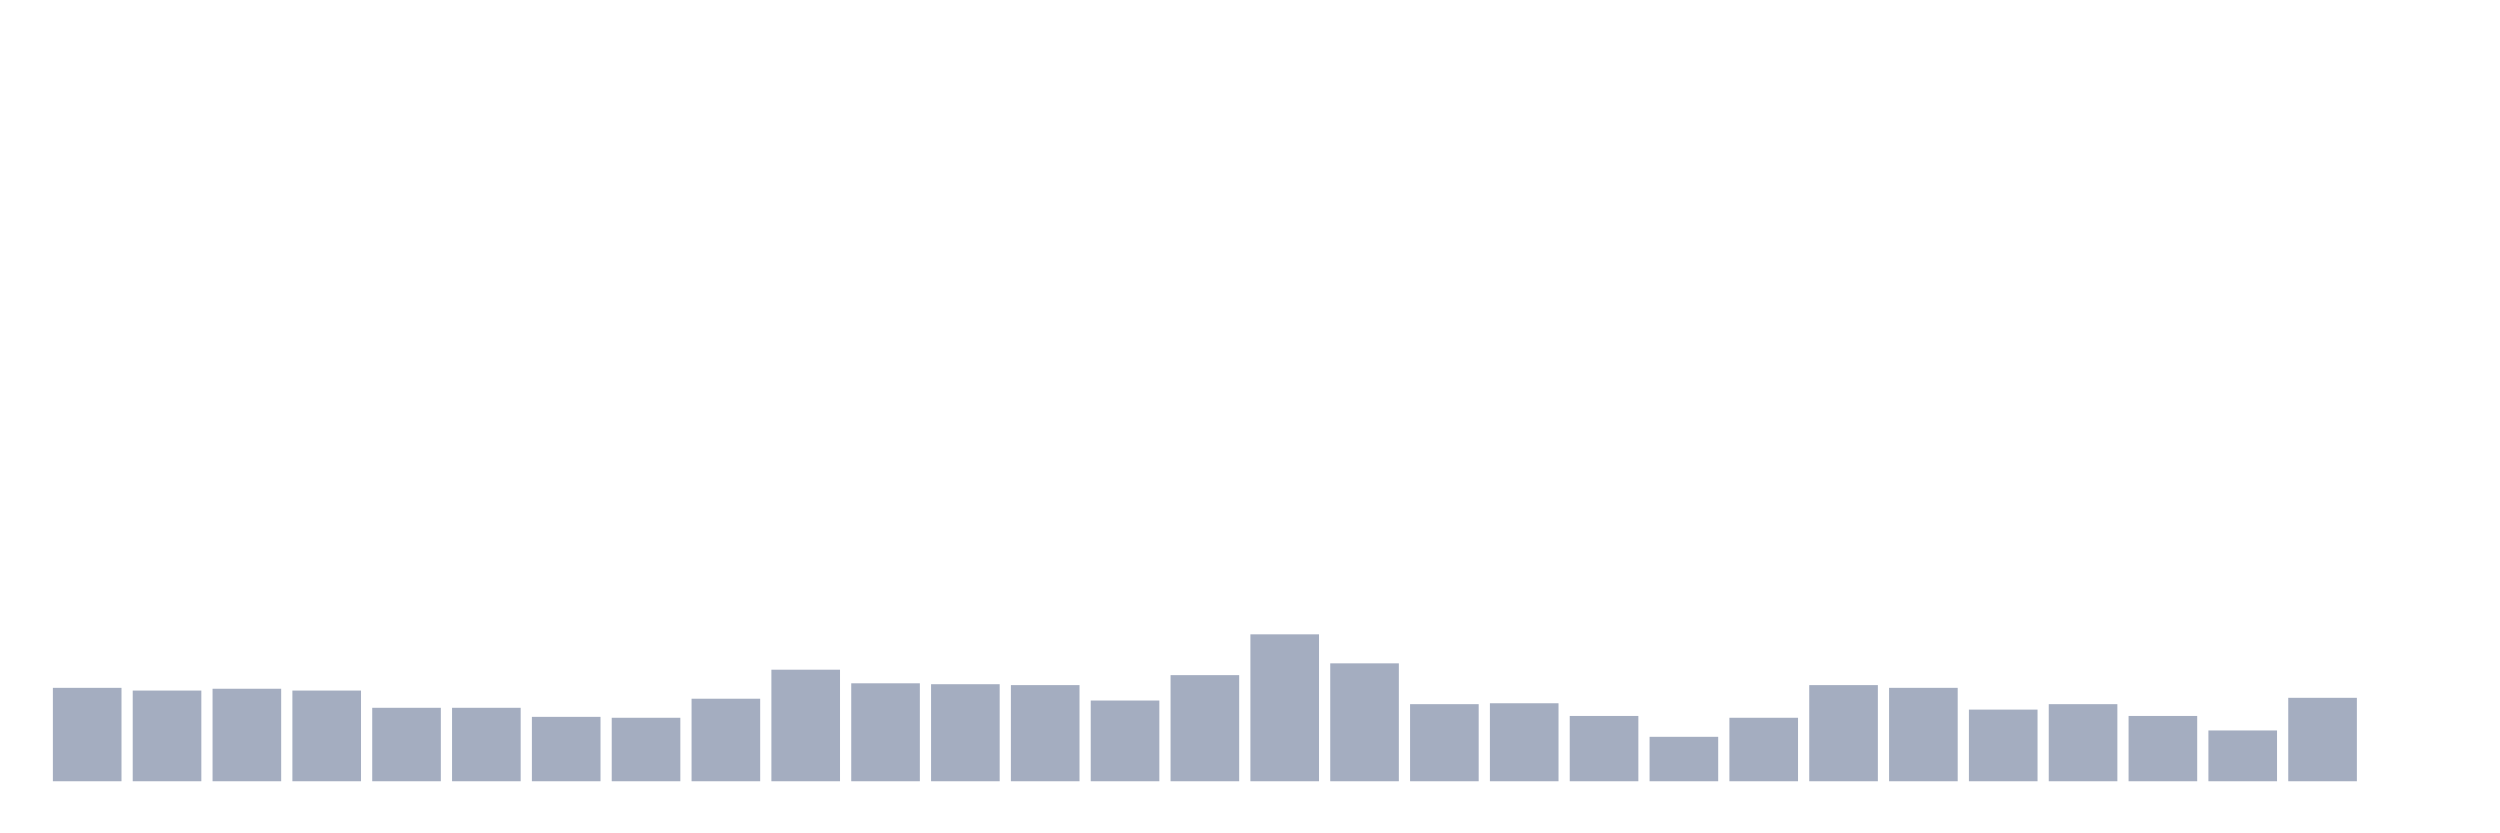 <svg xmlns="http://www.w3.org/2000/svg" viewBox="0 0 480 160"><g transform="translate(10,10)"><rect class="bar" x="0.153" width="13.175" y="122.065" height="17.935" fill="rgb(164,173,192)"></rect><rect class="bar" x="15.482" width="13.175" y="122.587" height="17.413" fill="rgb(164,173,192)"></rect><rect class="bar" x="30.81" width="13.175" y="122.239" height="17.761" fill="rgb(164,173,192)"></rect><rect class="bar" x="46.138" width="13.175" y="122.587" height="17.413" fill="rgb(164,173,192)"></rect><rect class="bar" x="61.466" width="13.175" y="125.896" height="14.104" fill="rgb(164,173,192)"></rect><rect class="bar" x="76.794" width="13.175" y="125.896" height="14.104" fill="rgb(164,173,192)"></rect><rect class="bar" x="92.123" width="13.175" y="127.637" height="12.363" fill="rgb(164,173,192)"></rect><rect class="bar" x="107.451" width="13.175" y="127.811" height="12.189" fill="rgb(164,173,192)"></rect><rect class="bar" x="122.779" width="13.175" y="124.154" height="15.846" fill="rgb(164,173,192)"></rect><rect class="bar" x="138.107" width="13.175" y="118.582" height="21.418" fill="rgb(164,173,192)"></rect><rect class="bar" x="153.436" width="13.175" y="121.194" height="18.806" fill="rgb(164,173,192)"></rect><rect class="bar" x="168.764" width="13.175" y="121.368" height="18.632" fill="rgb(164,173,192)"></rect><rect class="bar" x="184.092" width="13.175" y="121.542" height="18.458" fill="rgb(164,173,192)"></rect><rect class="bar" x="199.42" width="13.175" y="124.502" height="15.498" fill="rgb(164,173,192)"></rect><rect class="bar" x="214.748" width="13.175" y="119.627" height="20.373" fill="rgb(164,173,192)"></rect><rect class="bar" x="230.077" width="13.175" y="111.791" height="28.209" fill="rgb(164,173,192)"></rect><rect class="bar" x="245.405" width="13.175" y="117.363" height="22.637" fill="rgb(164,173,192)"></rect><rect class="bar" x="260.733" width="13.175" y="125.199" height="14.801" fill="rgb(164,173,192)"></rect><rect class="bar" x="276.061" width="13.175" y="125.025" height="14.975" fill="rgb(164,173,192)"></rect><rect class="bar" x="291.39" width="13.175" y="127.463" height="12.537" fill="rgb(164,173,192)"></rect><rect class="bar" x="306.718" width="13.175" y="131.468" height="8.532" fill="rgb(164,173,192)"></rect><rect class="bar" x="322.046" width="13.175" y="127.811" height="12.189" fill="rgb(164,173,192)"></rect><rect class="bar" x="337.374" width="13.175" y="121.542" height="18.458" fill="rgb(164,173,192)"></rect><rect class="bar" x="352.702" width="13.175" y="122.065" height="17.935" fill="rgb(164,173,192)"></rect><rect class="bar" x="368.031" width="13.175" y="126.244" height="13.756" fill="rgb(164,173,192)"></rect><rect class="bar" x="383.359" width="13.175" y="125.199" height="14.801" fill="rgb(164,173,192)"></rect><rect class="bar" x="398.687" width="13.175" y="127.463" height="12.537" fill="rgb(164,173,192)"></rect><rect class="bar" x="414.015" width="13.175" y="130.249" height="9.751" fill="rgb(164,173,192)"></rect><rect class="bar" x="429.344" width="13.175" y="123.98" height="16.02" fill="rgb(164,173,192)"></rect><rect class="bar" x="444.672" width="13.175" y="140" height="0" fill="rgb(164,173,192)"></rect></g></svg>